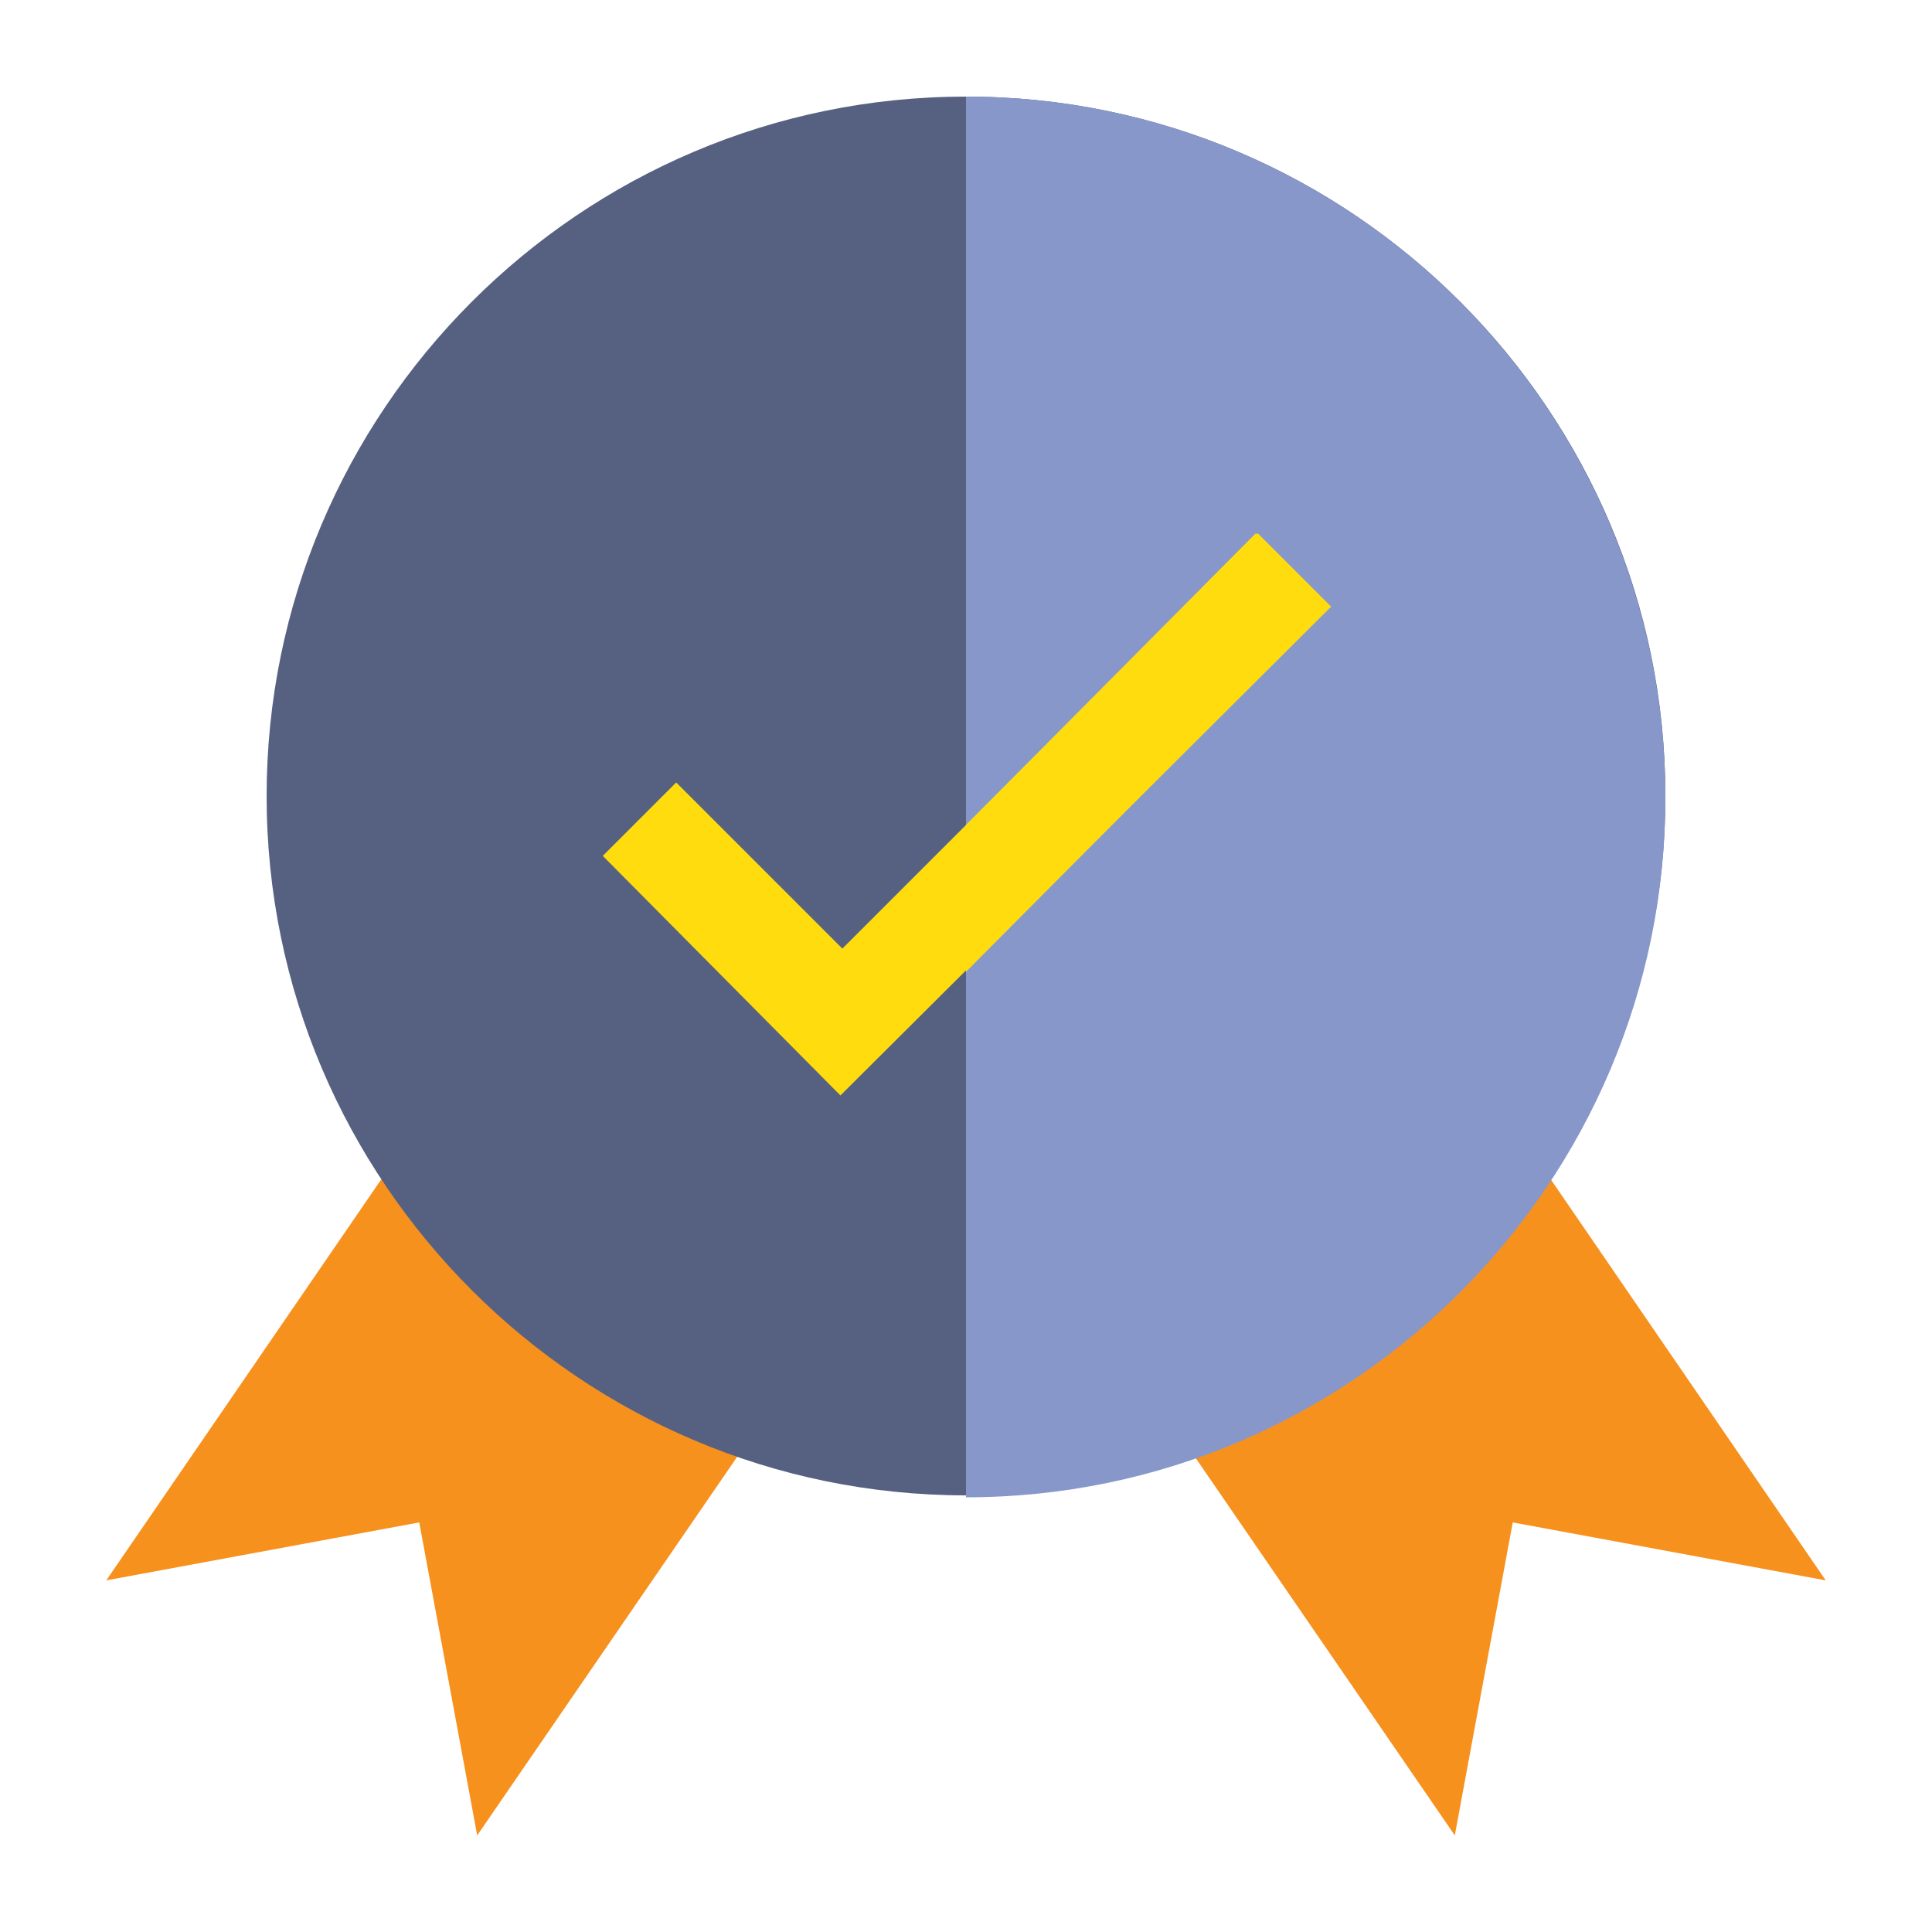 <?xml version="1.0" encoding="utf-8"?>
<!-- Generator: Adobe Illustrator 23.0.3, SVG Export Plug-In . SVG Version: 6.00 Build 0)  -->
<svg version="1.1" xmlns="http://www.w3.org/2000/svg" xmlns:xlink="http://www.w3.org/1999/xlink" x="0px" y="0px" width="100px"
	 height="100px" viewBox="0 0 100 100" style="enable-background:new 0 0 100 100;" xml:space="preserve">
<style type="text/css">
	.st0{display:none;}
	.st1{display:inline;}
	.st2{fill:#8797CA;}
	.st3{fill:#F7911E;}
	.st4{fill:#566181;}
	.st5{fill:#FEDC0E;}
</style>
<g id="Layer_1" class="st0">
	<g class="st1">
		<path class="st2" d="M89.3,10.6v10H71.7v-10c0-4.8,3.9-8.8,8.8-8.8h0C85.4,1.8,89.3,5.7,89.3,10.6L89.3,10.6z"/>
		<path class="st3" d="M55.7,67.5c3.6-5.3,9.6-8.4,16-8.5c0.1,0,0.1,0,0.2,0c10.8,0,19.6,8.8,19.6,19.6c0,10.8-8.8,19.6-19.6,19.6
			c-10.8,0-19.6-8.8-19.6-19.6C52.3,74.6,53.5,70.7,55.7,67.5L55.7,67.5z"/>
		<path class="st4" d="M55.7,67.5c-4.1,5.9-4.6,13.6-1.4,20c-18.7,0-45.9,0-45.9,0l0.4-77.3c0-4.6,3.8-8.3,8.4-8.3h63.2
			c-4.8,0-8.8,3.9-8.8,8.8V59C65.3,59,59.4,62.2,55.7,67.5L55.7,67.5z"/>
		<path class="st2" d="M39.9,13.4c7.9,0,14.2,6.4,14.2,14.2c0,7.9-6.4,14.2-14.2,14.2s-14.2-6.4-14.2-14.2c0,0,0,0,0,0
			C25.7,19.7,32.1,13.4,39.9,13.4z"/>
		<path class="st4" d="M39.9,26.8c-1.4,0-2.5-1.1-2.5-2.5c0-1.4,1.1-2.5,2.5-2.5c1.4,0,2.5,1.1,2.5,2.5v0c0,0.7,0.5,1.2,1.2,1.2
			c0.7,0,1.2-0.5,1.2-1.2c0-2.3-1.7-4.4-4-4.8v-0.9c0-0.7-0.5-1.2-1.2-1.2c-0.7,0-1.2,0.5-1.2,1.2v1c-2.6,0.8-4,3.6-3.1,6.1
			c0.7,2,2.5,3.4,4.6,3.4c1.4,0,2.5,1.1,2.5,2.5c0,1.4-1.1,2.5-2.5,2.5c-1.4,0-2.5-1.1-2.5-2.5c0-0.7-0.5-1.2-1.2-1.2
			c-0.7,0-1.2,0.5-1.2,1.2c0,2.3,1.6,4.2,3.8,4.8v1.2c0,0.7,0.5,1.2,1.2,1.2s1.2-0.5,1.2-1.2v-1.2c2.6-0.7,4.1-3.4,3.4-6
			C44.1,28.3,42.1,26.8,39.9,26.8L39.9,26.8z"/>
		<g>
			<path class="st2" d="M63.8,52.7H16.5c-0.7,0-1.2-0.5-1.2-1.2c0-0.7,0.5-1.2,1.2-1.2h47.3c0.7,0,1.2,0.5,1.2,1.2
				C65,52.2,64.4,52.7,63.8,52.7z"/>
			<path class="st2" d="M63.8,60.7H16.5c-0.7,0-1.2-0.5-1.2-1.2c0-0.7,0.5-1.2,1.2-1.2h47.3c0.7,0,1.2,0.5,1.2,1.2
				C65,60.1,64.4,60.7,63.8,60.7z"/>
			<path class="st2" d="M55.8,68.7H16.5c-0.7,0-1.2-0.5-1.2-1.2c0-0.7,0.5-1.2,1.2-1.2h39.3c0.7,0,1.2,0.5,1.2,1.2
				C57,68.1,56.4,68.7,55.8,68.7z"/>
			<path class="st2" d="M52.5,76.6h-36c-0.7,0-1.2-0.5-1.2-1.2c0-0.7,0.5-1.2,1.2-1.2h36c0.7,0,1.2,0.5,1.2,1.2
				C53.7,76.1,53.1,76.6,52.5,76.6z"/>
		</g>
		<path class="st5" d="M69.2,86.5L69.2,86.5c-0.5,0-0.9-0.2-1.2-0.5l-7-7.1c-0.7-0.7-0.6-1.8,0-2.4c0.7-0.7,1.7-0.6,2.4,0l5.8,5.8
			l11.3-11.3c0.7-0.7,1.7-0.7,2.4,0c0.7,0.7,0.7,1.7,0,2.4l0,0L70.4,86C70,86.3,69.6,86.5,69.2,86.5L69.2,86.5z"/>
	</g>
</g>
<g id="Layer_2" class="st0">
	<g class="st1">
		<path class="st4" d="M94.9,38.9l0.4-0.5l0.7,0.5v53.9c0,1.7-1.4,3.2-3.2,3.2H7.2C5.4,96,4,94.6,4,92.8V38.9l0.7-0.5l0.4,0.5H94.9z
			"/>
		<path class="st2" d="M95.3,38.4l-0.4,0.5L51.6,72.2h-3.2L5.1,38.9l-0.4-0.5l15.2-11.8l20.9-16.2l7.3-5.7c1.1-0.9,2.7-0.9,3.8,0
			l7.3,5.7l20.9,16.2L95.3,38.4z"/>
		<path class="st3" d="M80.1,13.5v36.8L51.6,72.2h-3.2L19.9,50.3V13.5c0-1.7,1.4-3.2,3.2-3.2H77C78.7,10.4,80.1,11.8,80.1,13.5z"/>
		<g>
			<path class="st5" d="M34.1,23h31.7c0.9,0,1.6-0.7,1.6-1.6c0-0.9-0.7-1.6-1.6-1.6H34.1c-0.9,0-1.6,0.7-1.6,1.6
				C32.6,22.3,33.3,23,34.1,23z"/>
			<path class="st5" d="M65.9,29.4H34.1c-0.9,0-1.6,0.7-1.6,1.6s0.7,1.6,1.6,1.6h31.7c0.9,0,1.6-0.7,1.6-1.6S66.7,29.4,65.9,29.4z"
				/>
			<path class="st5" d="M65.9,38.9H51.6c-0.9,0-1.6,0.7-1.6,1.6s0.7,1.6,1.6,1.6h14.3c0.9,0,1.6-0.7,1.6-1.6S66.7,38.9,65.9,38.9z"
				/>
		</g>
		<path class="st2" d="M95.4,94.7c-0.6,0.8-1.5,1.3-2.6,1.3H7.2c-1,0-2-0.5-2.6-1.3L41,66.5l7.1-5.5c1.1-0.9,2.7-0.9,3.8,0l7.1,5.5
			L95.4,94.7z"/>
	</g>
</g>
<g id="Layer_3" class="st0">
	<g class="st1">
		<path class="st4" d="M8.1,20.5h83.8c1.7,0,3.1,1.4,3.1,3.1v52.8c0,1.7-1.4,3.1-3.1,3.1H8.1c-1.7,0-3.1-1.4-3.1-3.1V23.6
			C5,21.9,6.4,20.5,8.1,20.5z"/>
		<g>
			<path class="st3" d="M26.7,31.4h3.1c3.4,0,6.2,2.8,6.2,6.2v6.2c0,3.4-2.8,6.2-6.2,6.2h-3.1c-3.4,0-6.2-2.8-6.2-6.2v-6.2
				C20.5,34.2,23.3,31.4,26.7,31.4z"/>
			<path class="st3" d="M33.4,70.2h7.3v-7.8c0.1-3.3-2.5-6.1-5.8-6.2H21.7c-3.3,0.1-5.9,2.9-5.8,6.2v7.8H33.4z"/>
		</g>
		<rect x="48.4" y="20.5" class="st2" width="3.1" height="59"/>
		<g>
			<path class="st5" d="M57.8,34.5h27.9c0.9,0,1.6-0.7,1.6-1.6c0-0.9-0.7-1.6-1.6-1.6H57.8c-0.9,0-1.6,0.7-1.6,1.6
				C56.2,33.8,56.9,34.5,57.8,34.5z"/>
			<path class="st5" d="M85.7,40.7H57.8c-0.9,0-1.6,0.7-1.6,1.6c0,0.9,0.7,1.6,1.6,1.6h27.9c0.9,0,1.6-0.7,1.6-1.6
				C87.2,41.4,86.5,40.7,85.7,40.7z"/>
			<path class="st5" d="M85.7,50H57.8c-0.9,0-1.6,0.7-1.6,1.6c0,0.9,0.7,1.6,1.6,1.6h27.9c0.9,0,1.6-0.7,1.6-1.6
				C87.2,50.7,86.5,50,85.7,50z"/>
			<path class="st5" d="M85.7,59.3h-14c-0.9,0-1.6,0.7-1.6,1.6c0,0.9,0.7,1.6,1.6,1.6h14c0.9,0,1.6-0.7,1.6-1.6
				C87.2,60,86.5,59.3,85.7,59.3z"/>
		</g>
	</g>
</g>
<g id="Layer_4" class="st0">
	<g class="st1">
		<path class="st4" d="M55.2,75.1c0-11,8.9-19.9,19.9-19.9c0.1,0,0.2,0,0.2,0V5H13.4v80.1h44.5C56.2,82.2,55.2,78.8,55.2,75.1z"/>
		<circle class="st3" cx="75.1" cy="75.1" r="19.9"/>
		<path class="st5" d="M82,82.2H71.3c-1.5,0-2.8-1.2-2.8-2.8V67.8c0-1.5,1.2-2.8,2.8-2.8s2.8,1.2,2.8,2.8v8.9H82
			c1.5,0,2.8,1.2,2.8,2.8C84.7,81,83.5,82.2,82,82.2z"/>
		<rect x="5" y="5" class="st2" width="8.4" height="80.1"/>
		<path class="st2" d="M61.9,18.7H43.4c-1,0-1.8-0.8-1.8-1.8s0.8-1.8,1.8-1.8h18.5c1,0,1.8,0.8,1.8,1.8S62.9,18.7,61.9,18.7z"/>
		<path class="st2" d="M68.5,26.2H50c-1,0-1.8-0.8-1.8-1.8s0.8-1.8,1.8-1.8h18.5c1,0,1.8,0.8,1.8,1.8C70.3,25.4,69.5,26.2,68.5,26.2
			z"/>
		<circle class="st2" cx="28" cy="20.7" r="8.1"/>
		<path class="st4" d="M27.6,24.1c-0.2,0-0.5,0-0.7-0.1l-2.3-1c-0.9-0.4-1.4-1.5-1-2.4c0.4-0.9,1.5-1.4,2.4-1l1.2,0.5l2.3-2.3
			c0.7-0.7,1.9-0.7,2.6,0c0.7,0.7,0.7,1.9,0,2.6l-3.2,3.2C28.6,23.9,28.1,24.1,27.6,24.1z"/>
		<path class="st2" d="M61.9,43.1H43.4c-1,0-1.8-0.8-1.8-1.8s0.8-1.8,1.8-1.8h18.5c1,0,1.8,0.8,1.8,1.8S62.9,43.1,61.9,43.1z"/>
		<path class="st2" d="M68.5,50.7H50c-1,0-1.8-0.8-1.8-1.8S49,47,50,47h18.5c1,0,1.8,0.8,1.8,1.8S69.5,50.7,68.5,50.7z"/>
		<circle class="st2" cx="28" cy="45.1" r="8.1"/>
		<path class="st4" d="M27.6,48.5c-0.2,0-0.5,0-0.7-0.1l-2.3-1c-0.9-0.4-1.4-1.5-1-2.4c0.4-0.9,1.5-1.4,2.4-1l1.2,0.5l2.3-2.3
			c0.7-0.7,1.9-0.7,2.6,0c0.7,0.7,0.7,1.9,0,2.6l-3.2,3.2C28.6,48.3,28.1,48.5,27.6,48.5z"/>
		<circle class="st2" cx="28" cy="69.5" r="8.1"/>
		<path class="st4" d="M27.6,72.9c-0.2,0-0.5,0-0.7-0.1l-2.2-0.9c-0.8-0.3-1.4-1.2-1.2-2.1c0.3-1.1,1.5-1.7,2.5-1.3l1.2,0.5l2.2-2.2
			c0.6-0.6,1.7-0.8,2.4-0.3c0.9,0.7,1,2,0.2,2.8l-3.2,3.2C28.6,72.7,28.1,72.9,27.6,72.9z"/>
	</g>
</g>
<g id="Layer_5" class="st0">
	<g class="st1">
		<g>
			<polygon class="st2" points="94.4,24.6 79.1,38.7 55.9,38.7 55.9,38.1 70.9,24.1 71.4,24.6 			"/>
			<polygon class="st2" points="41.5,24.6 41.9,24.9 27.6,38.1 27.6,38.7 5.6,38.7 20.9,24.6 			"/>
		</g>
		<g>
			<path class="st4" d="M27,52.9H5.6c-1.1,0-2.1-0.9-2.1-2.1s0.9-2.1,2.1-2.1H27c1.1,0,2.1,0.9,2.1,2.1C29,52,28.1,52.9,27,52.9z"/>
			<path class="st4" d="M79.1,52.9H56.2c-1.1,0-2.1-0.9-2.1-2.1s0.9-2.1,2.1-2.1h22.1l14.8-11.7c0.9-0.7,2.2-0.5,2.9,0.4
				c0.7,0.9,0.5,2.2-0.4,2.9L80.3,52.5C79.9,52.7,79.5,52.9,79.1,52.9z"/>
			<path class="st4" d="M27,65.1H5.6c-1.1,0-2.1-0.9-2.1-2.1s0.9-2.1,2.1-2.1H27c1.1,0,2.1,0.9,2.1,2.1S28.1,65.1,27,65.1z"/>
			<path class="st4" d="M79.1,65.1H56.5c-1.1,0-2.1-0.9-2.1-2.1s0.9-2.1,2.1-2.1h22l14.7-10.6c0.9-0.7,2.2-0.5,2.9,0.4
				c0.7,0.9,0.5,2.2-0.4,2.9l0,0l-15.3,11C80,65,79.5,65.1,79.1,65.1z"/>
			<path class="st4" d="M79.1,77.2H5.6c-1.1,0-2.1-0.9-2.1-2.1S4.4,73,5.6,73h72.9l14.8-9.7c0.9-0.6,2.3-0.3,2.9,0.6
				c0.6,0.9,0.3,2.3-0.6,2.9l0,0l-15.3,10C79.9,77.1,79.5,77.2,79.1,77.2z"/>
		</g>
		<polygon class="st3" points="73.4,22.8 72,24.1 57,38.1 57,38.7 57,74.1 57,77.2 26.5,77.2 26.5,74.1 26.5,38.7 26.5,38.1 
			40.8,24.9 43,22.8 		"/>
		<path class="st5" d="M41.7,53.1c-1.8,0-3.2-1.5-3.2-3.2c0-1.8,1.5-3.2,3.2-3.2c1.8,0,3.2,1.5,3.2,3.2l0,0c0,1.1,0.9,2.1,2.1,2.1
			s2.1-0.9,2.1-2.1c0-3.2-2.2-6.1-5.3-7v-1.3c0-1.1-0.9-2.1-2.1-2.1c-1.1,0-2.1,0.9-2.1,2.1v1.3c-3.1,0.8-5.3,3.8-5.3,7
			c0,4.1,3.3,7.4,7.4,7.4c1.8,0,3.2,1.5,3.2,3.2s-1.5,3.2-3.2,3.2c-1.8,0-3.2-1.5-3.2-3.2l0,0c0-1.1-0.9-2.1-2.1-2.1
			c-1.1,0-2.1,0.9-2.1,2.1c0,3.2,2.2,6.1,5.3,7v1.3c0,1.1,0.9,2.1,2.1,2.1c1.1,0,2.1-0.9,2.1-2.1v-1.3c3.1-0.8,5.3-3.8,5.3-7
			C49.1,56.5,45.7,53.1,41.7,53.1L41.7,53.1z"/>
	</g>
</g>
<g id="Layer_6">
	<g>
		<path class="st3" d="M22.3,57.3L5.5,81.8l16.2-3l3,16.2l16-23.3L22.3,57.3z"/>
		<path class="st3" d="M77.7,57.3L59.3,71.7l16,23.3l3-16.2l16.2,3L77.7,57.3z"/>
		<path class="st4" d="M50,5C30,5,13.8,21.3,13.8,41.2c0,20,16.3,36.2,36.2,36.2c20,0,36.2-16.3,36.2-36.2C86.2,21.3,70,5,50,5z"/>
		<path class="st2" d="M50,5v72.5c20,0,36.2-16.3,36.2-36.2C86.2,21.3,70,5,50,5z"/>
		<path class="st5" d="M43.5,56.7L31.2,44.3l3.8-3.8l8.6,8.6l21.5-21.5l3.8,3.8L43.5,56.7z"/>
		<path class="st5" d="M50,50.3l18.8-18.9l-3.8-3.8L50,42.7V50.3z"/>
	</g>
</g>
</svg>
